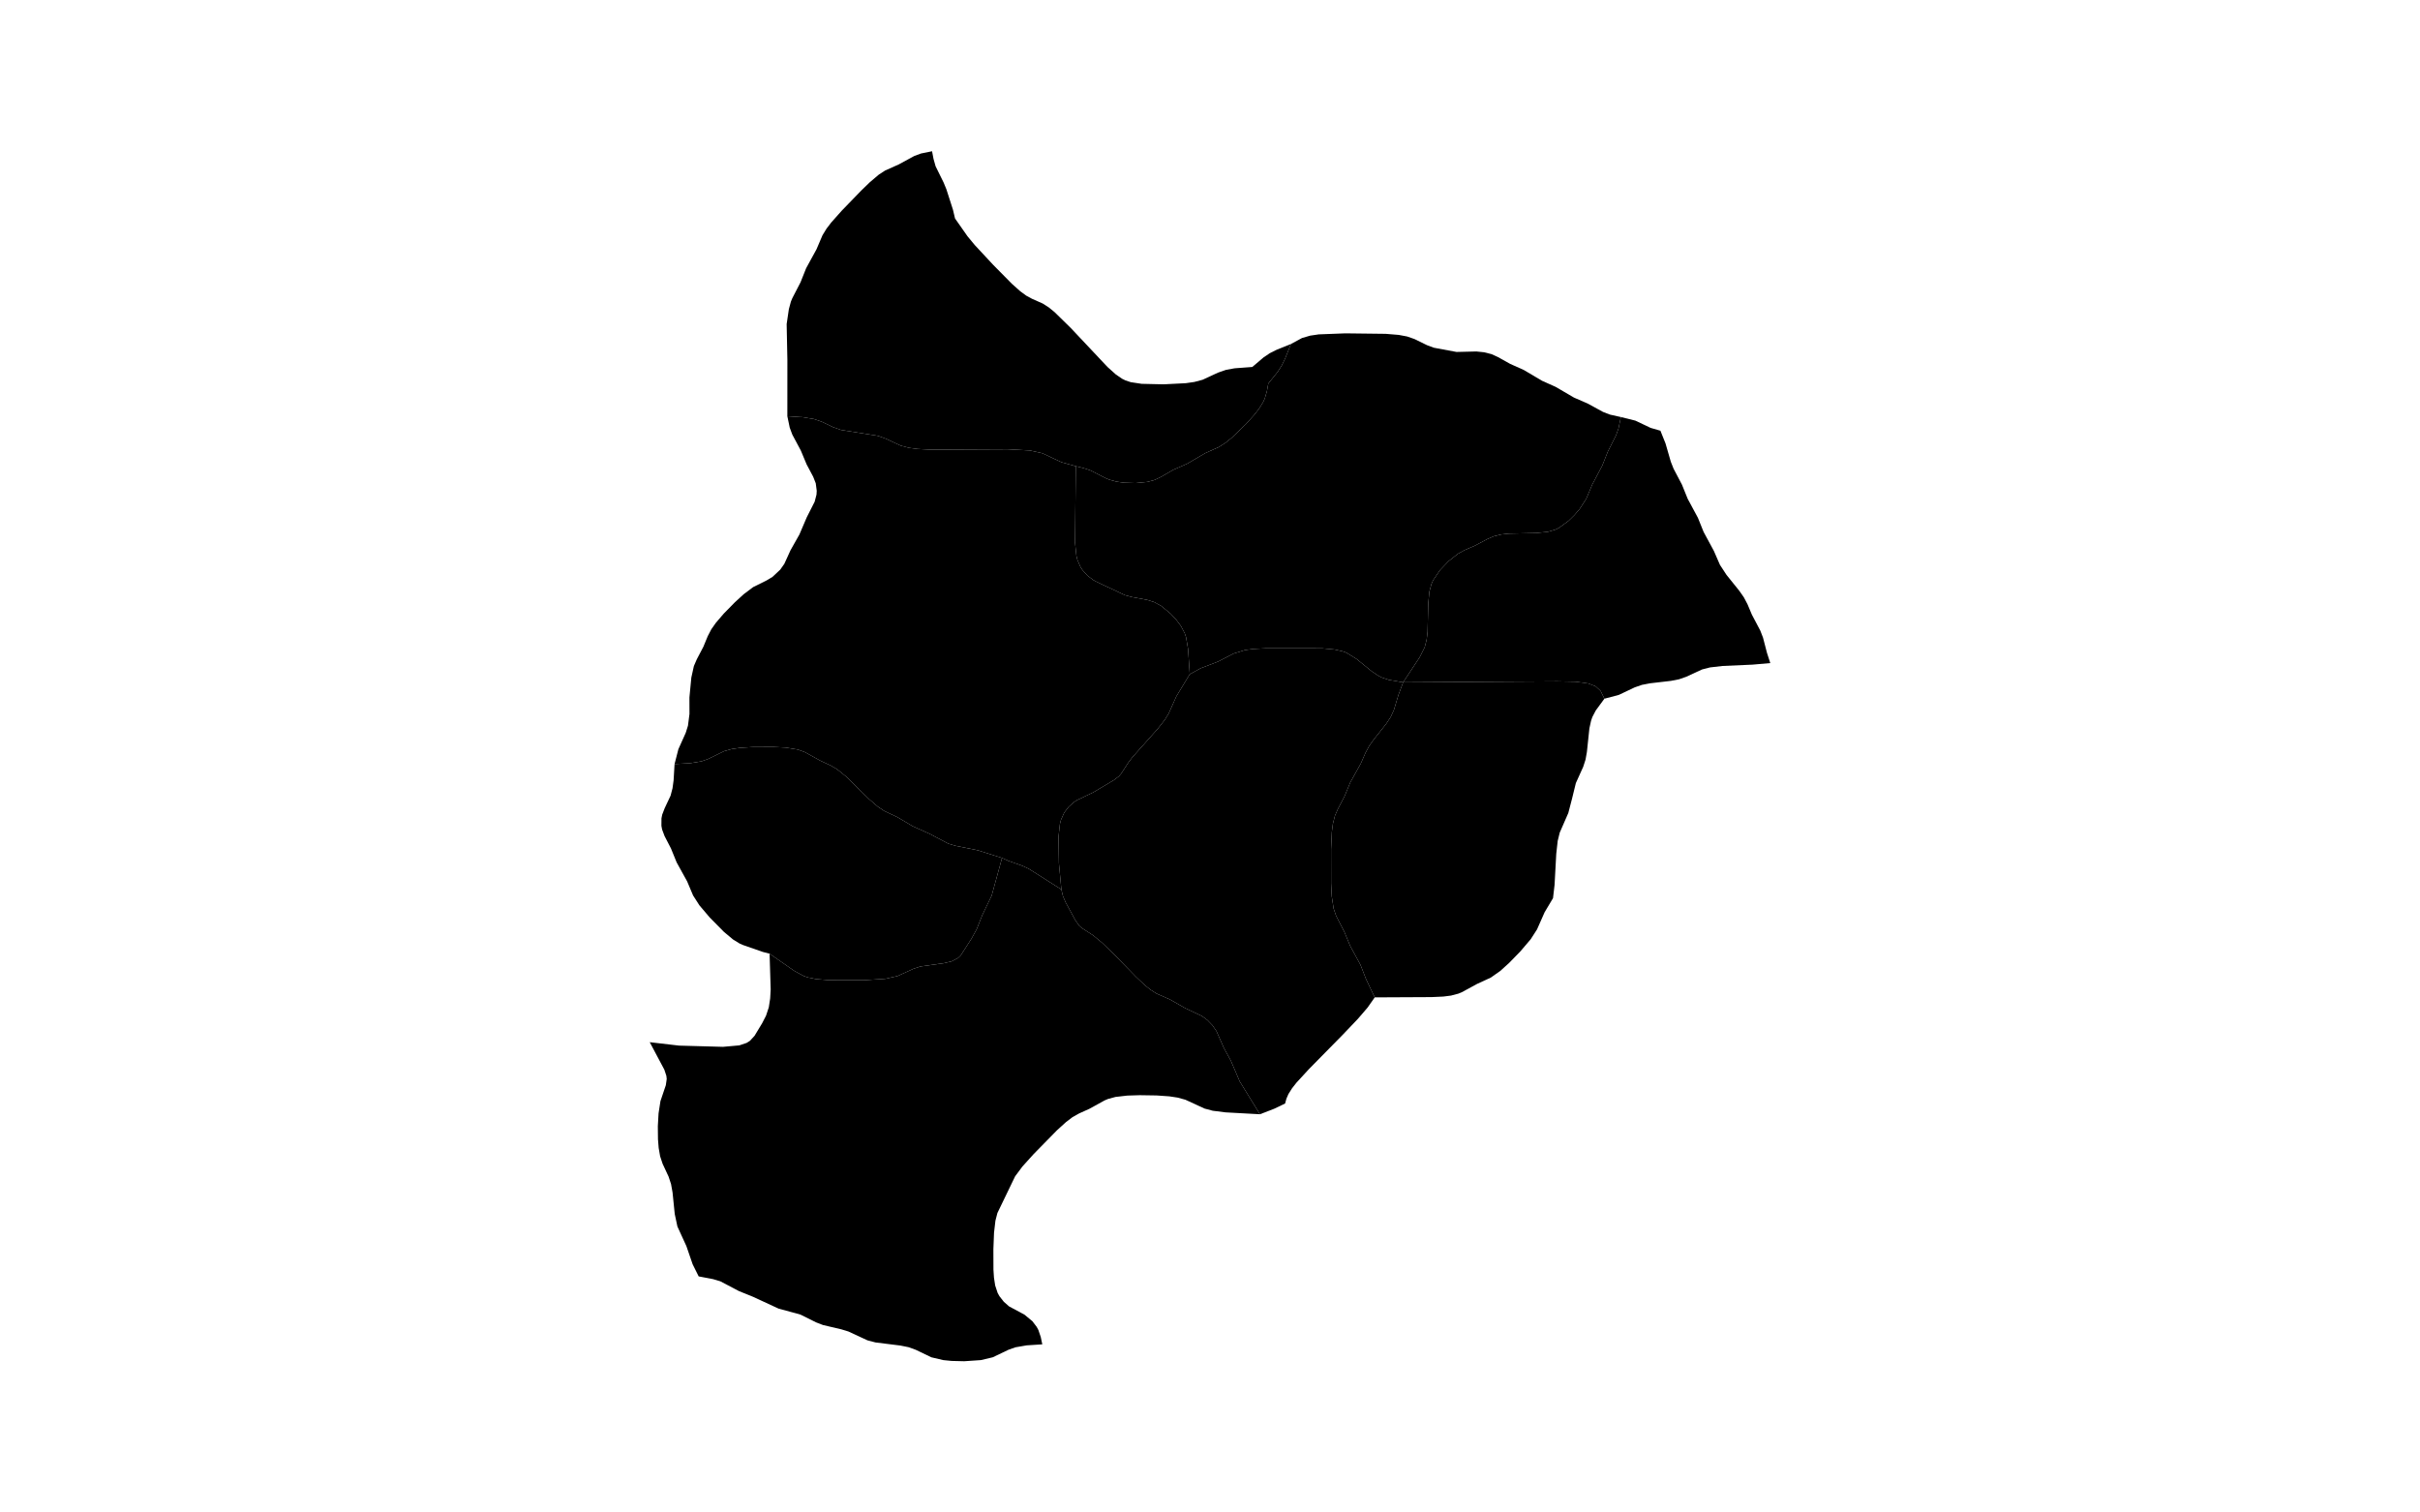 <?xml version="1.0" standalone="no"?>
<!-- Generator: Paintmaps.com , Online SVG vector map maker -->
<svg xmlns="http://www.w3.org/2000/svg" version="1.1" baseProfile="full"   style="background-color:false" width="800" height="500" viewBox="0 0 800 533">
<path data-code="200" d="M 247.963 461.152 L 238.959 456.985 L 234.057 455.005 L 227.441 451.534 L 224.888 450.767 L 219.807 449.797 L 217.685 445.53 L 215.48 439.126 L 212.314 432.214 L 211.375 427.8 L 210.604 420.21 L 210.07 417.252 L 209.208 414.644 L 207.084 410.073 L 206.223 407.46 L 205.712 404.517 L 205.469 401.488 L 205.419 396.891 L 205.675 392.341 L 206.342 388.021 L 208.238 382.415 L 208.549 380.226 L 208.422 379.103 L 207.707 376.943 L 202.562 367.266 L 212.917 368.475 L 228.399 368.904 L 234.135 368.391 L 236.72 367.518 L 237.879 366.784 L 239.511 365 L 242.188 360.569 L 243.552 357.917 L 244.527 354.969 L 245.005 351.852 L 245.185 348.649 L 244.798 336.089 L 253.502 342.135 L 256.856 343.958 L 258.26 344.437 L 261.171 345.03 L 265.674 345.401 L 277.941 345.426 L 285.512 344.938 L 289.831 343.979 L 295.455 341.417 L 297.965 340.585 L 306.349 339.397 L 308.953 338.781 L 311.266 337.564 L 312.125 336.734 L 315.962 330.759 L 317.771 327.471 L 319.746 322.507 L 323.066 315.607 L 326.712 302.344 L 328.928 303.353 L 333.834 305.092 L 336.165 306.181 L 347.623 313.442 L 348.186 315.806 L 349.126 317.991 L 352.558 324.301 L 353.908 326.226 L 354.776 326.999 L 358.826 329.622 L 361.961 332.213 L 366.065 336.181 L 374.031 344.35 L 376.937 347.086 L 378.963 348.732 L 381.111 350.111 L 385.914 352.224 L 391.313 355.302 L 397.082 358.009 L 399.098 359.484 L 400.85 361.296 L 402.278 363.378 L 404.908 369.338 L 407.346 373.782 L 410.461 381.068 L 417.597 392.663 L 405.505 391.999 L 400.968 391.43 L 398.075 390.656 L 391.348 387.554 L 388.562 386.789 L 385.654 386.351 L 381.19 386.037 L 375.227 385.945 L 370.868 386.081 L 366.682 386.565 L 364.046 387.282 L 362.875 387.78 L 357.447 390.767 L 353.892 392.366 L 351.525 393.701 L 349.273 395.408 L 346.065 398.322 L 337.815 406.738 L 333.896 411.082 L 331.329 414.527 L 325.082 427.463 L 324.386 430.165 L 323.893 434.395 L 323.667 440.183 L 323.688 447.42 L 323.872 450.256 L 324.299 453.015 L 325.166 455.632 L 325.789 456.765 L 327.346 458.749 L 329.195 460.377 L 334.618 463.283 L 337.416 465.602 L 338.92 467.575 L 339.514 468.675 L 340.362 471.174 L 340.9 473.751 L 335.41 474.103 L 331.427 474.79 L 329.01 475.647 L 323.441 478.31 L 319.25 479.301 L 313.384 479.701 L 308.95 479.594 L 306.034 479.305 L 301.835 478.322 L 296.263 475.647 L 293.746 474.746 L 290.889 474.172 L 282.107 473.074 L 279.296 472.335 L 272.568 469.216 L 270.052 468.447 L 263.606 466.936 L 261.219 466.015 L 255.668 463.257 L 247.963 461.152 Z" fill="#000000" fill-opacity="1" stroke="#000000" stroke-width="0" paint-order="fill" stroke-opacity="1" stroke-dasharray="" stroke-linecap="butt" stroke-linejoin="miter" stroke-miterlimit="10" clip-path="none"/>
<path data-code="201" d="M 392.87 237.595 L 392.271 228.714 L 391.551 224.526 L 391.104 223.185 L 389.766 220.627 L 388.054 218.333 L 386.104 216.247 L 382.826 213.548 L 380.375 212.193 L 377.814 211.389 L 372.548 210.41 L 370.045 209.74 L 359.942 204.986 L 358.8 204.356 L 356.81 202.837 L 355.113 200.954 L 354.398 199.887 L 353.277 197.31 L 352.92 195.846 L 352.443 191.296 L 352.71 164.294 L 355.292 164.912 L 357.795 165.731 L 363.301 168.528 L 364.455 169.014 L 367.034 169.726 L 369.694 170.101 L 373.781 170.231 L 377.926 169.825 L 380.553 169.106 L 382.828 168.008 L 387.118 165.534 L 391.906 163.439 L 398.365 159.67 L 403.157 157.521 L 405.445 156.059 L 407.609 154.322 L 412.698 149.413 L 415.54 146.258 L 417.261 144.052 L 418.722 141.702 L 419.297 140.451 L 420.063 137.833 L 420.545 135.166 L 423.856 131.039 L 425.279 128.818 L 426.482 126.335 L 428.518 121.23 L 432.434 119.114 L 435.302 118.28 L 438.312 117.834 L 447.682 117.471 L 461.889 117.641 L 466.508 118.022 L 469.483 118.582 L 472.07 119.483 L 476.499 121.653 L 478.901 122.541 L 486.883 124.031 L 493.873 123.859 L 496.582 124.14 L 499.193 124.794 L 501.476 125.832 L 505.791 128.24 L 510.566 130.37 L 517.01 134.187 L 521.795 136.328 L 528.264 140.108 L 533.07 142.196 L 538.524 145.175 L 540.922 146.099 L 544.801 146.968 L 543.957 150.976 L 543.066 153.455 L 540.207 159.107 L 538.227 164.097 L 534.668 170.834 L 532.589 175.781 L 530.273 179.357 L 528.412 181.533 L 526.371 183.536 L 522.94 186.038 L 521.666 186.655 L 519.044 187.408 L 514.976 187.831 L 505.325 188.042 L 502.621 188.34 L 500.003 188.979 L 497.695 189.984 L 493.327 192.304 L 489.736 193.85 L 487.342 195.165 L 484.018 197.805 L 481.056 200.914 L 478.639 204.463 L 478.042 205.78 L 477.313 208.489 L 476.905 212.69 L 476.67 222.643 L 476.34 225.431 L 475.647 228.127 L 473.898 231.597 L 468.059 240.454 L 463.024 239.585 L 460.554 238.755 L 459.327 238.131 L 457.034 236.597 L 451.64 232.213 L 448.103 230.036 L 446.737 229.525 L 443.891 228.881 L 439.466 228.473 L 419.751 228.452 L 415.271 228.687 L 412.354 229.074 L 408.386 230.292 L 402.885 233.124 L 396.748 235.481 L 392.87 237.595 Z" fill="#000000" fill-opacity="1" stroke="#000000" stroke-width="0" paint-order="fill" stroke-opacity="1" stroke-dasharray="" stroke-linecap="butt" stroke-linejoin="miter" stroke-miterlimit="10" clip-path="none"/>
<path data-code="202" d="M 520.875 316.514 L 517.922 321.468 L 515.253 327.506 L 513.01 330.99 L 509.354 335.283 L 505.395 339.351 L 502.276 342.169 L 498.921 344.521 L 494.155 346.711 L 488.715 349.669 L 487.549 350.155 L 484.938 350.842 L 482.232 351.19 L 478.08 351.378 L 458.055 351.477 L 455 345.07 L 453.032 340.024 L 449.395 333.328 L 447.347 328.392 L 444.461 322.78 L 443.571 320.195 L 442.901 315.85 L 442.677 311.358 L 442.665 299.195 L 442.937 293.19 L 443.315 290.268 L 444.033 287.457 L 445.064 285.106 L 447.399 280.642 L 449.446 275.7 L 453.149 269.046 L 454.76 265.37 L 456.056 262.95 L 457.677 260.643 L 462.097 255.064 L 463.657 252.697 L 464.824 250.168 L 466.401 244.902 L 468.059 240.454 L 522.376 240.109 L 528.862 240.236 L 533.336 240.856 L 535.904 241.868 L 537.654 243.49 L 538.987 246.224 L 535.938 250.376 L 534.746 252.666 L 534.292 253.967 L 533.699 256.667 L 532.818 264.993 L 532.334 267.707 L 531.521 270.215 L 528.926 275.964 L 527.632 281.247 L 526.272 286.489 L 523.24 293.427 L 522.529 296.331 L 522.02 300.887 L 521.425 311.823 L 520.875 316.514 Z" fill="#000000" fill-opacity="1" stroke="#000000" stroke-width="0" paint-order="fill" stroke-opacity="1" stroke-dasharray="" stroke-linecap="butt" stroke-linejoin="miter" stroke-miterlimit="10" clip-path="none"/>
<path data-code="203" d="M 326.712 302.344 L 318.199 299.645 L 310.334 298.063 L 307.783 297.305 L 301.189 293.83 L 295.282 291.18 L 289.921 288.006 L 285.178 285.76 L 282.932 284.256 L 279.784 281.541 L 271.743 273.634 L 268.538 271.041 L 266.22 269.7 L 262.672 268.06 L 257.25 265.059 L 254.727 264.133 L 250.473 263.442 L 246.086 263.222 L 238.701 263.266 L 234.322 263.543 L 231.478 263.955 L 228.759 264.705 L 223.225 267.429 L 220.81 268.294 L 216.819 268.956 L 211.314 269.256 L 212.664 264.004 L 215.244 258.268 L 216.035 255.743 L 216.57 251.599 L 216.554 245.769 L 217.223 238.776 L 218.124 234.703 L 219.149 232.344 L 221.486 227.872 L 223.014 224.17 L 224.276 221.744 L 225.876 219.475 L 228.627 216.264 L 232.61 212.204 L 235.735 209.359 L 239.011 206.893 L 243.648 204.597 L 245.817 203.306 L 248.552 200.742 L 250.003 198.683 L 252.184 193.887 L 255.301 188.373 L 257.906 182.286 L 260.686 176.799 L 261.333 174.297 L 261.415 172.961 L 261.071 170.315 L 260.168 168.01 L 257.859 163.674 L 255.807 158.765 L 252.813 153.168 L 251.896 150.696 L 251.059 146.675 L 256.548 147.032 L 260.541 147.7 L 263.203 148.624 L 267.202 150.532 L 269.956 151.506 L 282.972 153.589 L 285.716 154.577 L 291.078 157.07 L 293.993 157.821 L 297.033 158.219 L 301.709 158.464 L 328.721 158.328 L 336.511 158.742 L 340.945 159.731 L 347.645 162.878 L 352.71 164.294 L 352.443 191.296 L 352.92 195.846 L 353.277 197.31 L 354.398 199.887 L 355.113 200.954 L 356.81 202.837 L 358.8 204.356 L 359.942 204.986 L 370.045 209.74 L 372.548 210.41 L 377.814 211.389 L 380.375 212.193 L 382.826 213.548 L 386.104 216.247 L 388.054 218.333 L 389.766 220.627 L 391.104 223.185 L 391.551 224.526 L 392.271 228.714 L 392.87 237.595 L 388.144 245.394 L 385.433 251.451 L 384.085 253.657 L 381.637 256.767 L 372.67 266.832 L 371.223 268.743 L 368.639 272.704 L 367.872 273.584 L 366.007 274.983 L 358.779 279.276 L 353.098 281.978 L 352.065 282.664 L 350.192 284.333 L 348.636 286.355 L 347.482 288.908 L 347.111 290.36 L 346.613 294.885 L 346.759 304.212 L 347.623 313.442 L 336.165 306.181 L 333.834 305.092 L 328.928 303.353 L 326.712 302.344 Z" fill="#000000" fill-opacity="1" stroke="#000000" stroke-width="0" paint-order="fill" stroke-opacity="1" stroke-dasharray="" stroke-linecap="butt" stroke-linejoin="miter" stroke-miterlimit="10" clip-path="none"/>
<path data-code="204" d="M 251.059 146.675 L 251.071 126.825 L 250.814 114.21 L 251.589 108.968 L 252.303 106.308 L 252.789 105.117 L 255.699 99.488 L 257.687 94.511 L 261.338 87.838 L 263.442 82.905 L 264.852 80.596 L 266.521 78.411 L 270.239 74.232 L 277.115 67.134 L 280.129 64.213 L 283.267 61.555 L 285.507 60.095 L 290.295 57.956 L 295.745 54.991 L 298.154 54.091 L 302.054 53.301 L 302.567 55.991 L 303.305 58.609 L 306.107 64.283 L 307.102 66.696 L 309.423 73.917 L 310.15 76.987 L 314.552 83.271 L 317.131 86.384 L 323.58 93.315 L 330.202 100.025 L 333.153 102.654 L 335.224 104.173 L 337.251 105.277 L 341.06 106.967 L 343.191 108.335 L 345.208 109.972 L 350.938 115.582 L 363.88 129.325 L 366.829 131.969 L 369.017 133.464 L 370.228 134.066 L 372.079 134.679 L 375.925 135.26 L 383.613 135.436 L 391.446 135.04 L 394.496 134.598 L 397.418 133.819 L 402.799 131.326 L 405.633 130.341 L 408.655 129.79 L 414.905 129.321 L 418.908 125.921 L 421.067 124.471 L 423.496 123.254 L 428.518 121.23 L 426.482 126.335 L 425.279 128.818 L 423.856 131.039 L 420.545 135.166 L 420.063 137.833 L 419.297 140.451 L 418.722 141.702 L 417.261 144.052 L 415.54 146.258 L 412.698 149.413 L 407.609 154.322 L 405.445 156.059 L 403.157 157.521 L 398.365 159.67 L 391.906 163.439 L 387.118 165.534 L 382.828 168.008 L 380.553 169.106 L 377.926 169.825 L 373.781 170.231 L 369.694 170.101 L 367.034 169.726 L 364.455 169.014 L 363.301 168.528 L 357.795 165.731 L 355.292 164.912 L 352.71 164.294 L 347.645 162.878 L 340.945 159.731 L 336.511 158.742 L 328.721 158.328 L 301.709 158.464 L 297.033 158.219 L 293.993 157.821 L 291.078 157.07 L 285.716 154.577 L 282.972 153.589 L 269.956 151.506 L 267.202 150.532 L 263.203 148.624 L 260.541 147.7 L 256.548 147.032 L 251.059 146.675 Z" fill="#000000" fill-opacity="1" stroke="#000000" stroke-width="0" paint-order="fill" stroke-opacity="1" stroke-dasharray="" stroke-linecap="butt" stroke-linejoin="miter" stroke-miterlimit="10" clip-path="none"/>
<path data-code="205" d="M 244.798 336.089 L 242.401 335.456 L 235.449 333.035 L 234.226 332.494 L 231.912 331.067 L 228.713 328.392 L 223.728 323.346 L 220.072 319.042 L 217.835 315.552 L 215.746 310.598 L 212.056 303.923 L 210.045 298.99 L 207.792 294.63 L 206.922 292.319 L 206.68 291.012 L 206.701 288.372 L 206.957 287.08 L 207.831 284.807 L 209.913 280.384 L 210.599 277.757 L 210.976 274.981 L 211.314 269.256 L 216.819 268.956 L 220.81 268.294 L 223.225 267.429 L 228.759 264.705 L 231.478 263.955 L 234.322 263.543 L 238.701 263.266 L 246.086 263.222 L 250.473 263.442 L 254.727 264.133 L 257.25 265.059 L 262.672 268.06 L 266.22 269.7 L 268.538 271.041 L 271.743 273.634 L 279.784 281.541 L 282.932 284.256 L 285.178 285.76 L 289.921 288.006 L 295.282 291.18 L 301.189 293.83 L 307.783 297.305 L 310.334 298.063 L 318.199 299.645 L 326.712 302.344 L 323.066 315.607 L 319.746 322.507 L 317.771 327.471 L 315.962 330.759 L 312.125 336.734 L 311.266 337.564 L 308.953 338.781 L 306.349 339.397 L 297.965 340.585 L 295.455 341.417 L 289.831 343.979 L 285.512 344.938 L 277.941 345.426 L 265.674 345.401 L 261.171 345.03 L 258.26 344.437 L 256.856 343.958 L 253.502 342.135 L 244.798 336.089 Z" fill="#000000" fill-opacity="1" stroke="#000000" stroke-width="0" paint-order="fill" stroke-opacity="1" stroke-dasharray="" stroke-linecap="butt" stroke-linejoin="miter" stroke-miterlimit="10" clip-path="none"/>
<path data-code="206" d="M 458.055 351.477 L 455.532 355.07 L 452.142 359.016 L 446.737 364.688 L 434.795 376.824 L 430.447 381.562 L 428.91 383.521 L 427.629 385.557 L 426.92 387.198 L 426.462 388.884 L 422.603 390.73 L 417.597 392.663 L 410.461 381.068 L 407.346 373.782 L 404.908 369.338 L 402.278 363.378 L 400.85 361.296 L 399.098 359.484 L 397.082 358.009 L 391.313 355.302 L 385.914 352.224 L 381.111 350.111 L 378.963 348.732 L 376.937 347.086 L 374.031 344.35 L 366.065 336.181 L 361.961 332.213 L 358.826 329.622 L 354.776 326.999 L 353.908 326.226 L 352.558 324.301 L 349.126 317.991 L 348.186 315.806 L 347.623 313.442 L 346.759 304.212 L 346.613 294.885 L 347.111 290.36 L 347.482 288.908 L 348.636 286.355 L 350.192 284.333 L 352.065 282.664 L 353.098 281.978 L 358.779 279.276 L 366.007 274.983 L 367.872 273.584 L 368.639 272.704 L 371.223 268.743 L 372.67 266.832 L 381.637 256.767 L 384.085 253.657 L 385.433 251.451 L 388.144 245.394 L 392.87 237.595 L 396.748 235.481 L 402.885 233.124 L 408.386 230.292 L 412.354 229.074 L 415.271 228.687 L 419.751 228.452 L 439.466 228.473 L 443.891 228.881 L 446.737 229.525 L 448.103 230.036 L 451.64 232.213 L 457.034 236.597 L 459.327 238.131 L 460.554 238.755 L 463.024 239.585 L 468.059 240.454 L 466.401 244.902 L 464.824 250.168 L 463.657 252.697 L 462.097 255.064 L 457.677 260.643 L 456.056 262.95 L 454.76 265.37 L 453.149 269.046 L 449.446 275.7 L 447.399 280.642 L 445.064 285.106 L 444.033 287.457 L 443.315 290.268 L 442.937 293.19 L 442.665 299.195 L 442.677 311.358 L 442.901 315.85 L 443.571 320.195 L 444.461 322.78 L 447.347 328.392 L 449.395 333.328 L 453.032 340.024 L 455 345.07 L 458.055 351.477 Z" fill="#000000" fill-opacity="1" stroke="#000000" stroke-width="0" paint-order="fill" stroke-opacity="1" stroke-dasharray="" stroke-linecap="butt" stroke-linejoin="miter" stroke-miterlimit="10" clip-path="none"/>
<path data-code="207" d="M 597.44 233.667 L 591.214 234.217 L 580.611 234.685 L 576.204 235.198 L 573.399 235.919 L 567.804 238.504 L 565.279 239.379 L 562.42 239.941 L 555.089 240.792 L 552.217 241.345 L 549.671 242.226 L 544.09 244.872 L 538.987 246.224 L 537.654 243.49 L 535.904 241.868 L 533.336 240.856 L 528.862 240.236 L 522.376 240.109 L 468.059 240.454 L 473.898 231.597 L 475.647 228.127 L 476.34 225.431 L 476.67 222.643 L 476.905 212.69 L 477.313 208.489 L 478.042 205.78 L 478.639 204.463 L 481.056 200.914 L 484.018 197.805 L 487.342 195.165 L 489.736 193.85 L 493.327 192.304 L 497.695 189.984 L 500.003 188.979 L 502.621 188.34 L 505.325 188.042 L 514.976 187.831 L 519.044 187.408 L 521.666 186.655 L 522.94 186.038 L 526.371 183.536 L 528.412 181.533 L 530.273 179.357 L 532.589 175.781 L 534.668 170.834 L 538.227 164.097 L 540.207 159.107 L 543.066 153.455 L 543.957 150.976 L 544.801 146.968 L 549.9 148.23 L 555.272 150.786 L 558.725 151.781 L 560.525 156.272 L 562.393 162.727 L 563.368 165.184 L 566.323 170.805 L 568.332 175.774 L 571.942 182.476 L 573.944 187.45 L 577.566 194.151 L 579.708 199.07 L 582.023 202.604 L 586.495 208.163 L 588.119 210.479 L 589.403 212.914 L 590.963 216.611 L 593.921 222.224 L 594.879 224.696 L 596.267 230.038 L 597.44 233.667 Z" fill="#000000" fill-opacity="1" stroke="#000000" stroke-width="0" paint-order="fill" stroke-opacity="1" stroke-dasharray="" stroke-linecap="butt" stroke-linejoin="miter" stroke-miterlimit="10" clip-path="none"/>








</svg>